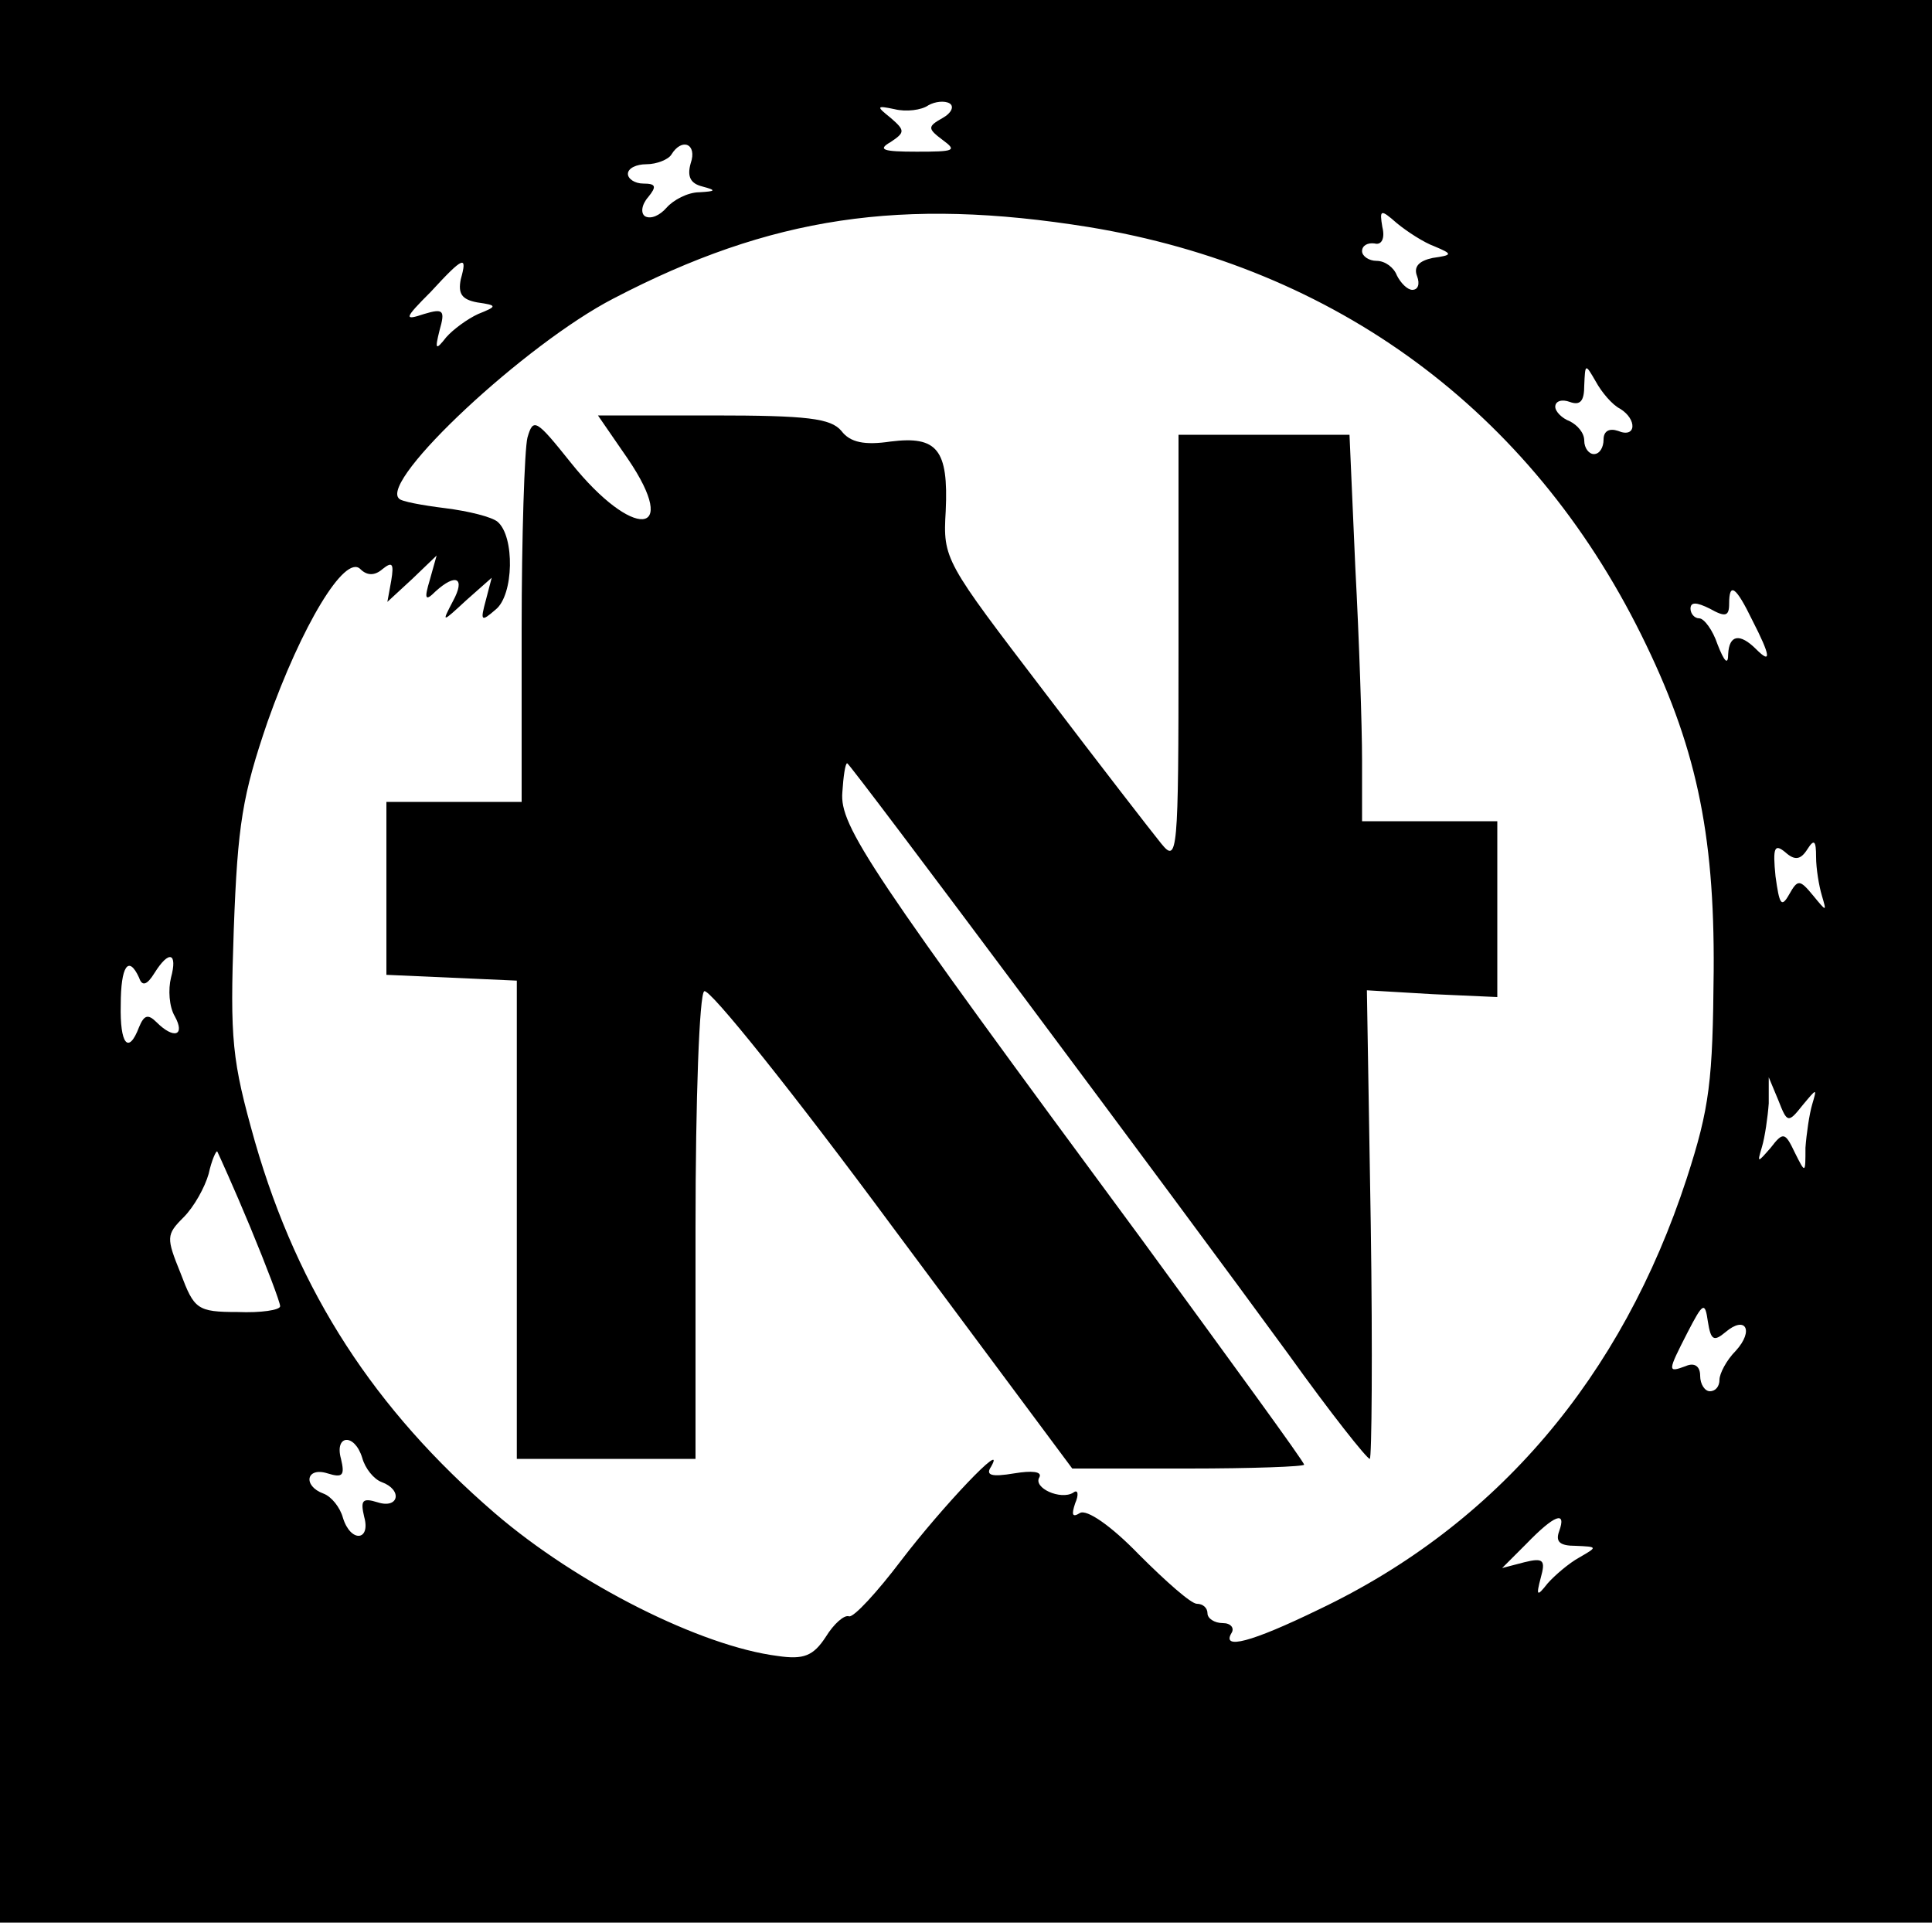 <?xml version="1.0" standalone="no"?>
<!DOCTYPE svg PUBLIC "-//W3C//DTD SVG 20010904//EN"
 "http://www.w3.org/TR/2001/REC-SVG-20010904/DTD/svg10.dtd">
<svg version="1.0" xmlns="http://www.w3.org/2000/svg"
 width="200pt" height="199pt" viewBox="0 0 200 199"
 preserveAspectRatio="xMidYMid meet">

<g transform="translate(0,199) scale(0.1,-0.1)"
fill="#000000" stroke="none">
<path d="M0 995 l0 -995 1000 0 1000 0 0 995 0 995 -1000 0 -1000 0 0 -995z
m976 873 c-16 -9 -16 -11 0 -23 15 -11 12 -12 -27 -12 -35 0 -41 2 -27 10 15
10 15 12 0 25 -15 12 -15 13 4 9 12 -3 28 -1 35 4 7 4 17 5 22 2 5 -3 2 -10
-7 -15z m-261 -47 c-4 -14 0 -21 12 -24 15 -4 14 -5 -3 -6 -12 0 -27 -8 -34
-16 -7 -8 -16 -12 -22 -9 -5 3 -4 12 3 20 9 11 8 14 -5 14 -9 0 -16 5 -16 10
0 6 9 10 19 10 11 0 23 5 26 10 11 18 27 11 20 -9z m412 -66 c256 -42 457
-190 572 -422 56 -113 76 -203 75 -348 -1 -114 -4 -141 -28 -215 -67 -205
-196 -358 -381 -446 -70 -34 -101 -42 -90 -24 3 5 -1 10 -9 10 -9 0 -16 5 -16
10 0 6 -5 10 -11 10 -6 0 -32 23 -60 51 -29 30 -54 47 -61 43 -8 -5 -9 -2 -5
10 4 9 3 15 -2 11 -13 -8 -42 5 -35 16 3 6 -8 7 -26 4 -24 -4 -30 -2 -24 7 17
30 -51 -42 -93 -97 -25 -33 -49 -59 -54 -58 -5 2 -16 -8 -24 -21 -13 -20 -23
-24 -50 -20 -79 10 -207 74 -293 148 -124 107 -203 228 -248 384 -24 85 -26
105 -22 220 4 109 9 139 35 215 35 99 80 174 96 158 7 -7 15 -7 23 0 10 8 12
6 9 -12 l-4 -22 26 24 25 24 -7 -25 c-6 -20 -5 -23 6 -12 21 19 31 14 18 -10
-12 -23 -12 -23 14 1 l26 23 -6 -23 c-6 -22 -5 -23 10 -10 19 15 20 76 2 91
-6 5 -30 11 -54 14 -24 3 -46 7 -48 10 -20 19 131 160 222 207 163 85 299 105
492 74z m358 -20 c19 -8 19 -9 -2 -12 -14 -3 -20 -9 -16 -19 3 -8 1 -14 -5
-14 -5 0 -12 7 -16 15 -3 8 -12 15 -21 15 -8 0 -15 5 -15 10 0 6 6 9 13 8 7
-2 11 5 8 17 -3 18 -2 19 15 4 11 -9 28 -20 39 -24z m-1008 -34 c-3 -15 1 -21
17 -24 21 -3 21 -4 1 -12 -11 -5 -26 -16 -33 -24 -11 -14 -12 -13 -7 7 6 21 4
23 -16 17 -21 -7 -21 -5 7 23 34 37 38 38 31 13z m1200 -134 c18 -11 17 -31
-2 -23 -9 3 -15 0 -15 -9 0 -8 -4 -15 -10 -15 -5 0 -10 6 -10 14 0 8 -7 16
-15 20 -8 3 -15 10 -15 15 0 6 7 8 15 5 11 -4 15 1 15 17 1 23 1 23 12 4 6
-11 17 -24 25 -28z m137 -219 c19 -37 20 -46 4 -30 -17 17 -28 15 -29 -5 0
-12 -4 -8 -11 10 -5 15 -14 27 -19 27 -5 0 -9 5 -9 10 0 7 6 7 20 0 16 -9 20
-8 20 5 0 23 7 18 24 -17z m57 -237 c7 11 9 9 9 -8 0 -12 3 -30 6 -40 5 -17 5
-17 -9 0 -14 17 -16 17 -25 1 -8 -14 -10 -10 -14 19 -3 30 -1 34 10 25 10 -9
16 -8 23 3z m-1694 -133 c-3 -12 -2 -30 4 -40 11 -20 -1 -24 -19 -6 -9 9 -13
7 -18 -5 -11 -29 -20 -18 -19 23 0 40 8 52 19 28 3 -9 8 -8 16 5 15 24 24 21
17 -5z m1689 -132 c15 18 15 18 10 1 -3 -10 -6 -31 -7 -45 0 -27 0 -27 -11 -5
-10 21 -12 22 -25 5 -14 -16 -14 -16 -9 1 3 10 6 31 7 45 l0 27 10 -24 c9 -23
10 -24 25 -5z m-1607 -126 c17 -41 31 -78 31 -82 0 -4 -20 -7 -44 -6 -42 0
-45 3 -59 40 -15 37 -15 40 3 58 11 11 22 31 26 45 3 14 8 25 9 23 1 -2 17
-37 34 -78z m1527 -109 c21 18 30 2 11 -19 -10 -10 -17 -24 -17 -30 0 -7 -4
-12 -10 -12 -5 0 -10 7 -10 16 0 10 -6 14 -15 10 -19 -7 -19 -6 2 35 16 31 18
32 21 11 3 -19 6 -21 18 -11z m-1411 -130 c3 -11 12 -22 20 -25 22 -8 18 -28
-4 -21 -16 5 -18 2 -14 -15 7 -25 -14 -27 -22 -1 -3 11 -12 22 -20 25 -22 8
-18 28 4 21 16 -5 18 -2 14 15 -7 25 14 27 22 1z m1239 -76 c-4 -11 1 -15 17
-15 23 -1 23 -1 4 -12 -11 -6 -26 -19 -33 -27 -11 -14 -12 -13 -7 6 5 18 3 21
-17 16 l-23 -6 25 25 c29 30 42 35 34 13z"/>
<path d="M546 1537 c-3 -12 -6 -102 -6 -199 l0 -178 -70 0 -70 0 0 -90 0 -89
68 -3 67 -3 0 -248 0 -247 93 0 92 0 0 239 c0 134 4 242 9 245 5 4 93 -106
195 -244 l186 -250 120 0 c66 0 120 2 120 4 0 3 -76 107 -168 233 -282 382
-313 428 -310 463 1 16 3 30 5 30 3 0 341 -453 457 -612 43 -60 81 -108 84
-108 2 0 3 109 1 243 l-4 242 68 -4 67 -3 0 91 0 91 -70 0 -70 0 0 63 c0 35
-3 125 -7 200 l-6 137 -89 0 -88 0 0 -222 c0 -213 -1 -222 -18 -201 -9 11 -64
82 -121 157 -103 135 -105 137 -102 187 3 64 -9 78 -57 72 -27 -4 -42 -1 -51
11 -11 13 -35 16 -133 16 l-119 0 31 -45 c55 -81 5 -84 -59 -4 -36 45 -39 47
-45 26z"/>
</g>
</svg>
